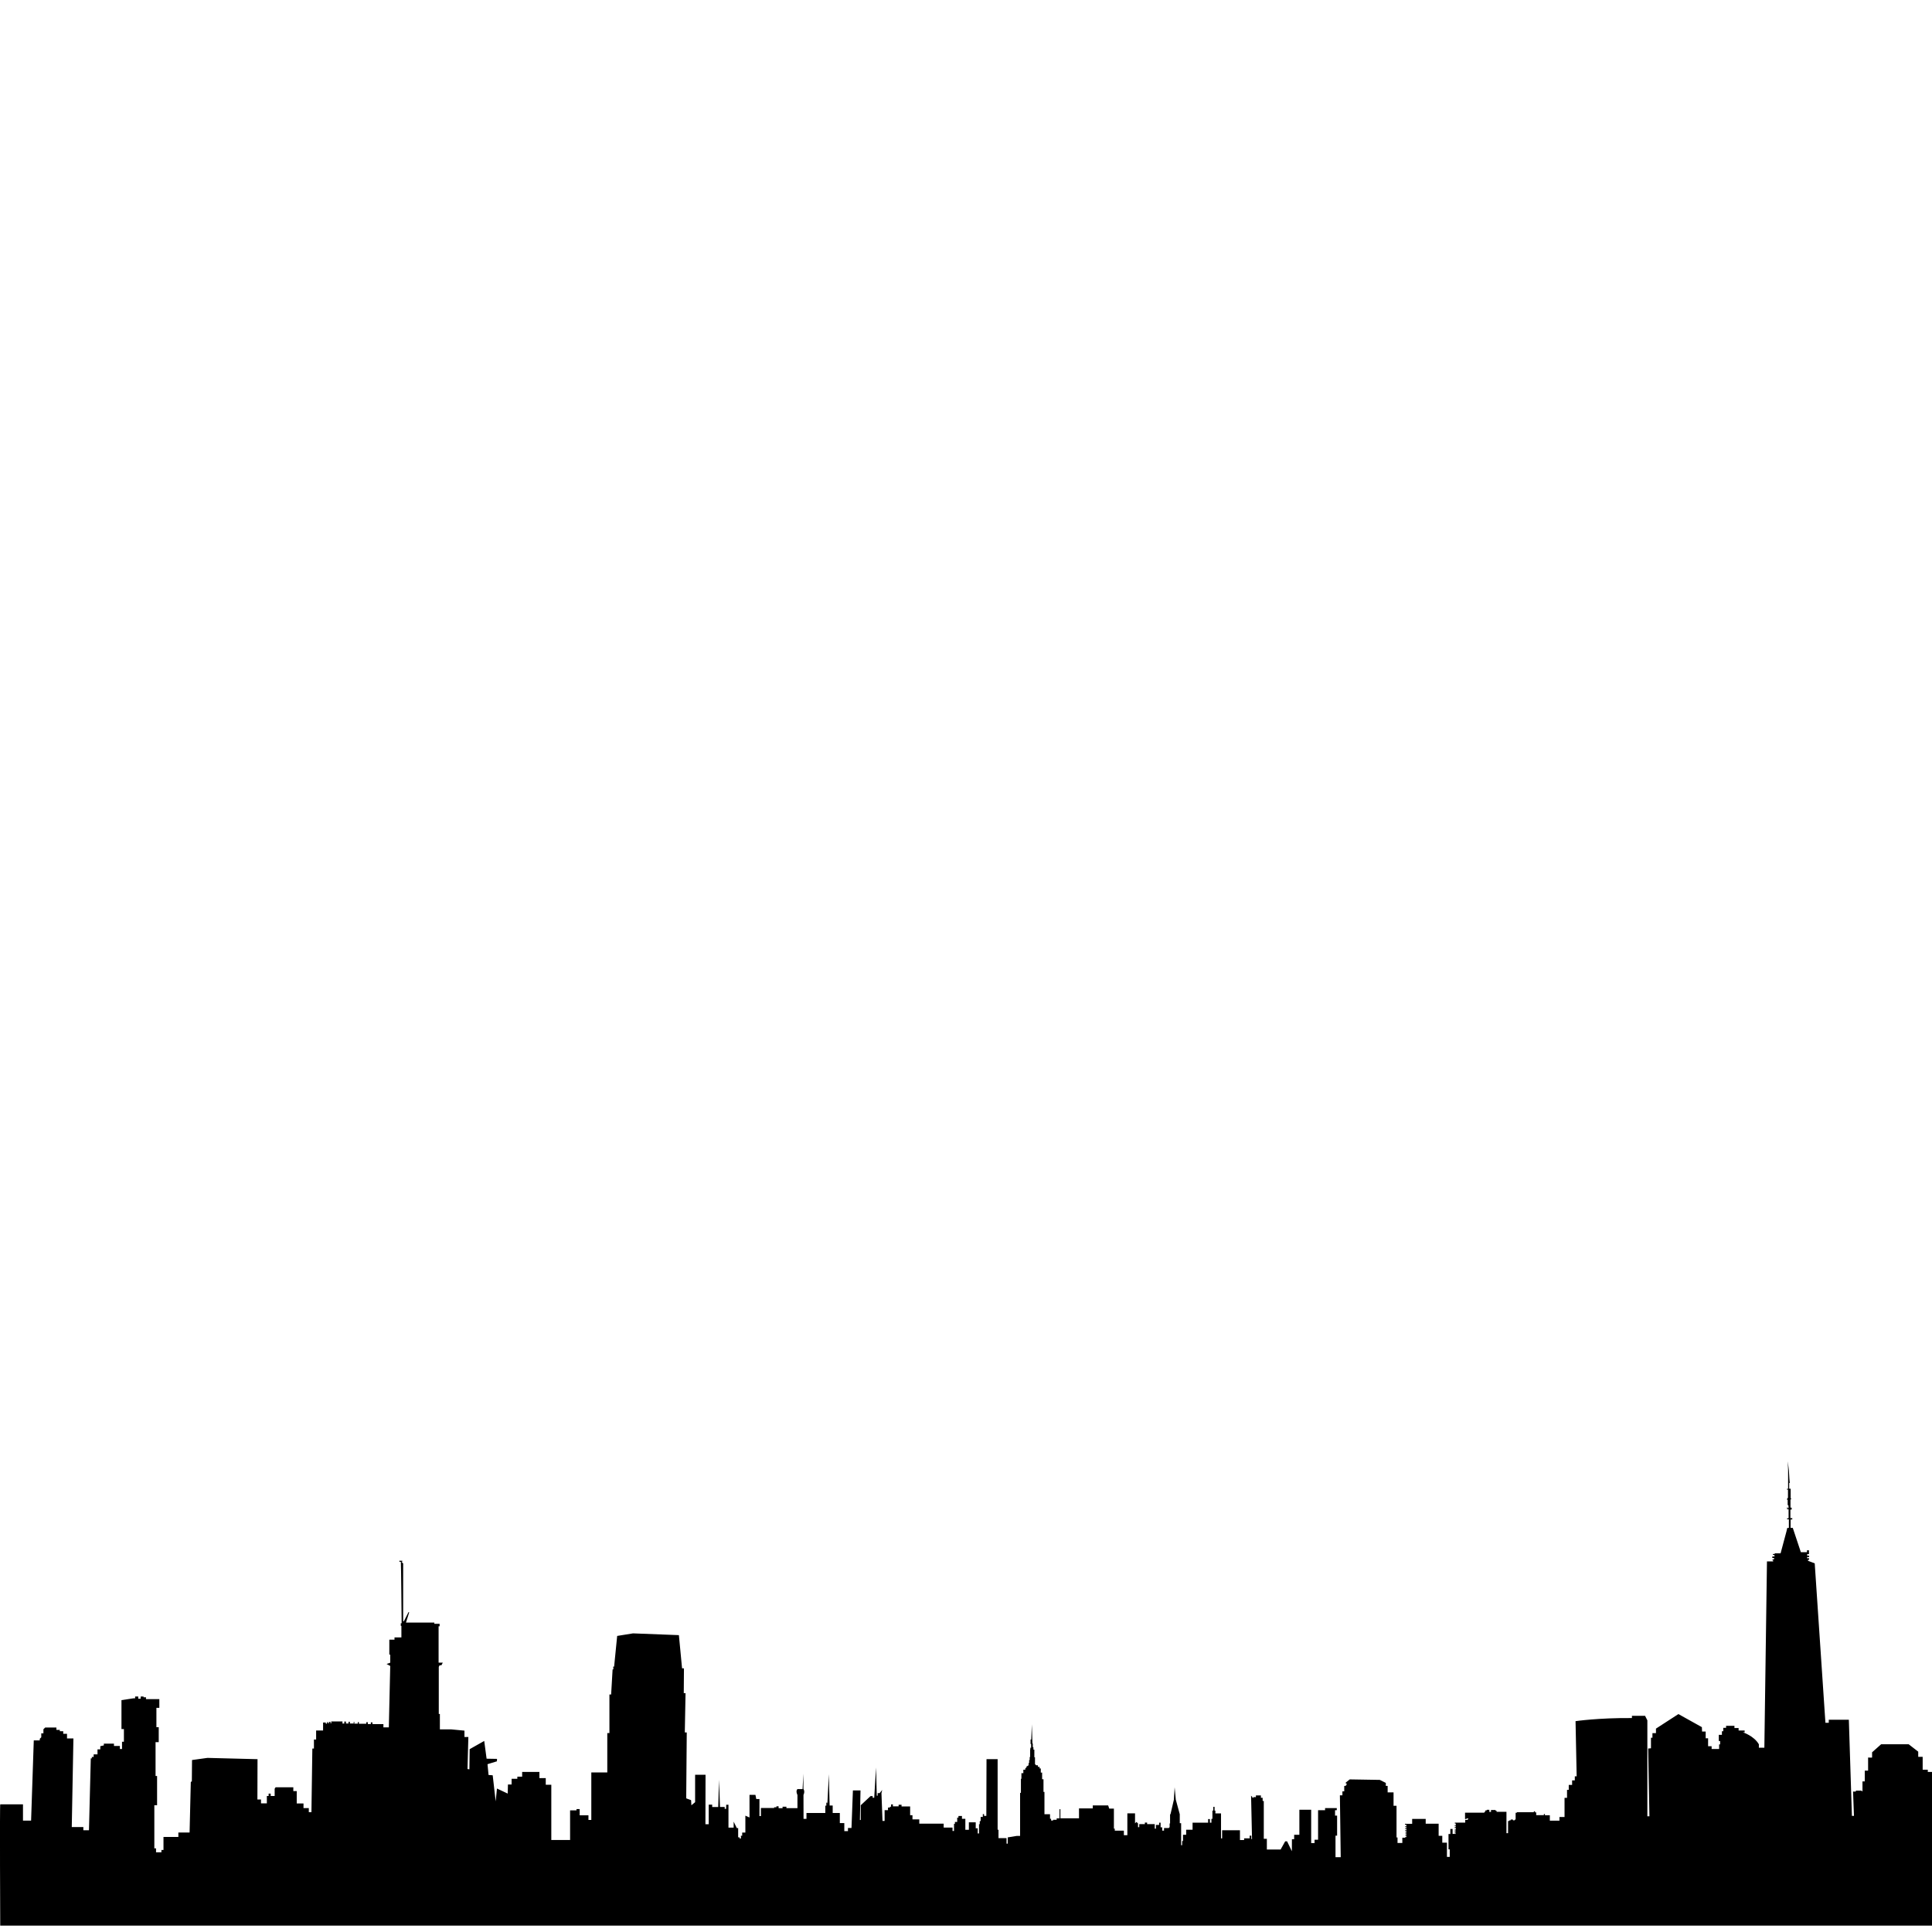 <svg xmlns="http://www.w3.org/2000/svg" xmlns:xlink="http://www.w3.org/1999/xlink" version="1.1" width="1000" height="1000" viewBox="0 0 1000 1000" xml:space="preserve">
<desc>Created with Fabric.js 3.5.0</desc>
<defs>
</defs>
<rect x="0" y="0" width="100%" height="100%" fill="rgba(255,255,255,0)"/>
<g transform="matrix(0.391 0 0 0.391 500.468 876.52)" id="554413">
<path style="stroke: none; stroke-width: 1; stroke-dasharray: none; stroke-linecap: butt; stroke-dashoffset: 0; stroke-linejoin: miter; stroke-miterlimit: 4; is-custom-font: none; font-file-url: none; fill: rgb(0,0,0); fill-rule: nonzero; opacity: 1;" vector-effect="non-scaling-stroke" transform=" translate(-1312.61, -344.21)" d="M 32.989 490.982 h 30.074 v 21.556 h 10.737 l 3.552 -106.163 h 7.912 v -2.099 l 2.018 -2.018 v -5.248 h 2.826 v -5.328 l 2.382 -2.382 h 14.814 v 3.189 h 4.521 v 1.776 h 4.521 v 3.391 h 5.005 v 6.136 h 8.477 l -2.18 117.304 h 15.339 v 4.198 h 7.427 l 2.422 -95.103 h 1.372 v -1.938 h 2.422 v -3.391 h 5.086 v -6.62 h 3.714 v -4.198 l 4.682 -1.05 v -2.341 h 13.402 v 3.068 h 7.831 v 4.037 h 2.826 v -9.607 h 2.503 v -16.792 h -3.229 v -38.267 l 15.904 -2.422 h 2.18 v -2.422 h 4.117 v 2.987 h 3.229 v -2.987 h 3.794 v 1.049 h 3.229 v 2.422 h 17.68 v 11.545 h -3.875 v 25.673 h 3.068 v 19.779 h -4.198 v 44.806 h 2.018 v 38.752 h -3.633 v 56.997 h 2.261 v 5.248 h 7.104 v -3.068 h 2.745 v -17.277 h 19.699 v -5.813 h 14.855 l 1.615 -67.089 l 1.372 -0.565 l 0.242 -28.337 l 20.425 -2.826 l 66.281 1.695 l -0.161 53.364 h 4.763 v 5.086 h 7.75 v -9.688 h 2.341 v -3.149 h 2.745 v 3.149 h 5.248 v -9.607 l 1.211 -1.938 h 6.216 h 17.277 v 5.005 h 4.521 v 16.389 h 8.961 c 0 0 -0.081 6.136 0 6.136 c 0.081 0 7.024 0 7.024 0 v 5.409 h 3.471 l 1.211 -84.204 h 2.099 v -11.948 h 2.906 v -11.948 h 9.203 V 382.72 h 3.552 v 1.453 h 1.534 l 0.161 -1.938 h 1.292 v 1.453 h 1.211 v -1.776 h 2.099 v 1.857 h 0.969 v -2.503 h 14.855 v 2.826 h 2.422 v -2.664 h 2.18 v 2.583 h 3.391 v -2.341 h 1.776 v 2.341 h 5.086 v -2.261 h 0.807 v 2.422 h 4.602 v -2.018 h 1.453 v 2.18 h 9.769 v -2.018 h 2.018 v 2.422 h 4.037 v -2.261 h 2.099 v 2.341 h 14.532 v 4.279 h 7.185 l 1.857 -81.297 l -4.844 -2.583 l 4.844 -1.695 v -10.737 h -1.211 v -19.779 h 6.862 v -2.987 h 9.123 v -15.258 H 563.2 v -3.471 h 1.13 c 0 0 -0.727 -81.136 -1.049 -81.298 s -1.938 0 -1.938 0 v -1.453 h 3.794 v 1.372 h -1.049 l 2.26 2.261 v 76.454 h 0.969 l 6.136 -12.11 l 0.888 0.323 l -4.279 13.563 h 37.541 v 1.615 h 7.024 v 3.31 h -1.372 v 12.433 v 35.684 h 5.571 l -1.857 3.471 h -2.341 l -1.13 2.099 v 62.406 h 1.453 v 20.345 h 14.774 l 17.761 1.695 v 8.396 h 5.167 l -1.13 42.465 l 2.503 0.323 L 654.347 418 l 19.295 -10.899 l 3.149 23.493 l 13.805 0.242 l -0.161 3.229 l -12.433 3.794 l 1.372 14.29 l 5.49 0.404 l 3.956 34.553 l 1.695 -17.035 l 14.209 6.701 l 0.323 -12.029 h 4.844 v -7.589 h 7.589 v -2.745 h 6.378 v -6.297 h 22.847 v 8.154 h 8.396 v 8.8 h 7.347 v 73.144 h 24.866 v -39.236 h 8.477 v -1.695 h 4.198 v 8.235 h 11.625 v 6.136 h 3.794 v -62.891 h 21.152 v -52.072 h 2.826 v -51.104 h 2.26 l 1.938 -33.181 l 1.049 -0.081 l -0.242 -3.633 h 1.211 l 4.037 -40.608 l 20.99 -3.391 l 60.711 2.341 l 4.198 43.918 l 2.503 0.081 l -0.242 32.858 l 2.341 -0.081 l -0.969 51.992 l 2.583 0.081 l -0.727 87.191 l 6.459 2.422 l 0.404 6.782 l 4.925 -4.117 v -36.33 h 13.805 l -0.161 65.474 h 4.36 v -25.915 h 4.602 v 3.149 h 7.992 l 1.049 -36.087 l 1.292 36.007 h 6.216 v 2.583 h 1.857 l 0.161 -5.49 h 2.987 v 30.275 h 6.862 v -7.912 l 4.198 8.558 h 1.776 v 12.271 h 1.938 v 1.453 h 1.695 v -3.714 c 0 0 1.695 0.404 1.695 0 c 0 -0.404 0 -4.117 0 -4.117 h 4.198 v -22.363 l 5.49 2.422 v -29.952 h 7.831 l 1.13 5.49 h 4.198 v 22.605 h 1.938 v -10.737 h 17.519 v -0.969 h 2.987 v -1.292 h 2.906 v 2.583 h 5.248 v -2.018 h 5.086 v 1.938 h 14.613 V 478.63 c 0 0 -2.704 -5.127 0 -7.831 h 6.782 l 1.13 -20.345 v 20.022 c 0 0 2.422 3.31 0.081 8.073 l 0.081 31.728 h 3.875 v -7.831 h 24.946 v -9.648 h 1.352 v -3.936 h 1.271 v 3.633 l 2.059 -41.355 l 1.029 41.476 h 4.057 v 9.87 h 9.446 v 13.381 h 5.934 v 10.596 h 4.844 v -4.117 h 4.662 l 1.877 -49.711 h 10.051 l -0.787 39.115 h 1.09 v -19.497 l 13.018 -12.17 h 2.785 v 2.18 h 2.059 l 2.422 -40.023 l 0.969 37.298 h 1.151 v -3.391 h 2.664 l 3.391 -4.178 l -1.029 4.238 l 1.393 36.753 h 2.785 v -14.229 h 4.481 v -3.451 h 2.604 v -1.15 h 1.514 v -3.027 h 2.361 v 2.604 h 7.569 v -2.119 h 3.875 v 2.24 h 11.383 v 11.565 h 3.088 v 5.51 h 9.022 v 5.692 h 32.273 v 5.147 h 11.747 v 4.541 h 1.938 v -9.446 h 1.211 v -2.483 h 3.027 v -5.752 h 1.635 v -2.18 h 4.662 v 3.754 h 4.481 v 14.532 h 4.662 v -9.87 h 9.082 v 7.993 c 0 0 2.604 -0.303 2.604 0 c 0 0.303 0 6.721 0 6.721 h 1.756 V 517.26 h 0.969 v -4.057 h 1.211 v -5.51 c 0 0 2.846 0.061 2.846 0 c 0 -0.061 0 -3.693 0 -3.693 h 1.635 v 2.301 h 3.027 l 0.242 -75.081 h 14.713 v 93.428 h 1.151 v 11.081 h 10.657 v 7.326 h 1.574 v -8.295 l 11.928 -1.938 h 4.42 v -57.037 h 1.09 v -18.225 l 0.666 -0.666 v -7.145 h 2.543 v -4.541 h 2.543 v -1.998 h 1.029 v -1.514 h 0.969 v -1.453 h 1.271 l 1.12 -1.12 v -2.755 h 0.757 v -3.996 h 0.727 v -4.057 h 0.605 v -9.87 l 0.273 -0.272 v -2.089 h 0.999 v -4.904 h -0.727 v -5.994 h 0.908 l 0.787 -19.981 l 0.787 25.007 l 0.515 0.515 v 4.269 l 0.833 0.833 v 2.8 h 1.196 v 10.051 h 0.848 v 4.36 v 4.723 l 1.544 1.544 h 2.331 v 2.15 h 2.24 v 2.059 h 1.574 v 1.998 v 3.512 h 1.756 v 8.78 h 1.816 v 16.772 h 1.272 v 29.548 h 7.387 v 5.994 h 1.393 v 2.301 h 2.725 v -0.969 h 4.662 v -1.877 h 3.754 V 497.4 h 1.15 v 12.11 h 0.848 h 23.796 v -13.139 h 18.225 v -3.936 h 20.345 l 1.453 4.238 h 6.176 v 26.521 h 1.15 v 2.664 h 12.049 v 5.994 h 4.602 v -28.882 h 10.172 v 13.2 l 1.877 -1.877 l 2.089 2.089 v 4.814 h 1.604 V 517.2 h 7.448 v -2.059 h 2.967 v 2.059 h 10.112 v 5.994 h 1.574 v -4.904 h 4.238 v -3.027 h 1.938 v 6.176 h 2.119 v 4.36 h 2.422 v -3.391 h 6.176 l 1.241 -1.241 v -4.814 h 0.575 v -12.17 h 0.545 c 0 0 4.42 -19.073 4.481 -19.255 s 1.029 -16.53 1.029 -16.53 l 1.514 16.348 l 5.268 19.376 v 11.868 h 1.816 v 29.124 h 1.332 v -5.571 h 1.15 v -8.235 h 4.178 v -6.66 h 8.477 v -9.385 h 20.587 v -4.723 h 2.361 v 4.723 h 1.998 v -5.026 h 1.332 v -10.959 h 1.15 v -4.904 h 1.695 v 4.965 h 1.09 v 3.693 h 7.448 v 33.06 h 1.453 v -10.778 h 23.614 v 12.958 h 5.51 v -2.24 h 7.326 v -3.572 h 2.24 v 4.541 h 0.908 l -1.271 -57.401 l 1.695 1.695 v 1.09 h 1.393 v -0.908 h 3.33 v -2.24 h 6.6 v 3.149 h 2.301 v 4.178 h 1.514 v 50.074 h 4.057 v 14.169 h 18.225 l 6.055 -10.838 h 2.483 l 6.358 13.139 l 0.061 -15.924 h 2.967 v -5.873 h 6.903 v -33.12 h 15.622 v 44.14 h 4.481 v -4.481 h 4.662 v -39.054 h 9.264 v -2.785 h 15.501 v 2.785 h -2.301 v 7.145 h 2.725 v 26.521 h -2.119 v 28.519 h 6.903 l -1.09 -81.923 h 3.33 v -5.268 h 2.422 v -7.205 h 2.18 v -1.272 h 0.969 v -1.938 h -1.151 v -1.15 l 5.268 -4.238 l 39.841 0.666 l 7.932 3.996 v 3.936 h 2.422 v 8.598 h 7.811 v 17.741 h 3.936 v 41.961 h 1.332 v 7.266 h 6.358 v -6.963 h 3.815 v -0.848 h 1.665 v -1.332 h -1.453 v -0.938 h 1.453 v -1.362 h -1.514 v -1.09 h 1.484 v -1.362 h -1.544 v -1.029 h 1.635 v -1.362 h -1.817 v -1.06 h 1.786 v -1.453 h -1.817 v -1.09 h 1.695 v -1.574 h -1.786 v -0.787 h 1.756 v -1.938 h -1.877 v -1.211 h 9.536 v -6.479 h 17.923 v 6.358 h 17.135 v 16.015 h 4.814 v 9.113 h 6.176 v 18.831 h 3.693 v -9.96 h -1.635 v -20.345 h 2.452 v -6.691 h 2.967 v 6.57 h 4.39 v -0.696 h -1.484 v -1.362 h 1.453 v -0.969 h -1.574 v -1.483 h 1.484 v -1.241 h -1.423 v -0.878 h 1.574 v -1.483 h -1.574 v -1.181 h 1.393 v -1.332 h -1.514 v -0.938 h 1.514 v -2.18 h -1.272 v -1.181 h 13.714 v -3.724 h 3.149 v -0.696 h 0.938 v -1.09 h -2.483 v 0.727 h -1.816 v -8.386 h 25.612 v -1.241 h 1.272 v -1.756 h 1.877 v -0.817 h 3.421 v 2.755 h 2.18 v -2.513 h 5.994 v 0.908 h 1.362 v 1.483 h 13.109 v 28.337 h 2.119 v -16.167 h 1.786 v -0.878 h 1.756 v -1.06 h 2.967 v 1.06 h 2.271 v -0.939 h 1.241 v -9.052 h 1.574 v -0.757 h 22.524 v -1.181 h 1.604 v 1.423 h 1.544 v 3.663 h 10.172 v -1.514 h 1.363 v 1.665 h 6.509 v 7.175 h 12.715 v -4.874 h 6.751 v -25.34 h 3.3 v -10.626 h 2.271 v -6.509 h 4.45 v -6.025 h 3.573 v -5.359 h 2.452 l -1.483 -73.022 c 0 0 30.154 -4.481 74.657 -4.117 v -2.967 h 17.378 l 3.028 5.994 v 127.032 h 2.725 l -1.635 -89.734 l 3.693 -0.303 v -13.926 c 0 0 1.938 -0.182 1.938 0 s 0 -6.115 0 -6.115 h 4.662 v -5.994 l 29.729 -19.255 l 31.062 17.317 l 0.242 5.813 h 4.783 v 8.901 h 3.209 v 10.536 h 4.662 v 3.693 h 9.93 v -6.115 h 1.332 v -4.481 h -1.756 v -8.174 h 4.117 v -4.783 h 1.816 v -4.481 h 3.694 v -2.664 h 11.08 v 2.906 h 5.51 v 3.27 h 7.993 v 2.361 h -2.422 c 0 0 14.835 4.723 21.253 15.924 v 4.541 h 7.266 l 3.451 -246.617 h 8.174 v -1.332 l -1.453 -0.787 l 2.725 -0.908 l 0.061 -1.514 h -2.422 v -2.059 h 2.906 v -1.635 l -2.24 -0.727 v -0.908 h 2.059 l 0.878 -0.878 h 7.357 l 7.75 -28.912 l 1.09 -4.723 h 2.119 v -11.383 h -2.301 v -1.332 h 1.938 v -11.989 h -1.938 v -2.543 h 0.787 v 1.272 h 1.029 v -3.391 l -1.09 -1.09 v -6.782 h -0.787 v -1.453 l 1.181 -1.181 V 74.403 h -1.423 v -1.029 h 1.574 V 60.477 V 49.335 l -0.424 -12.473 l 1.514 12.534 l 0.605 10.778 l 0.545 5.389 h -0.787 v 7.629 h 1.938 v 12.473 l 0.666 0.666 V 87.3 h -0.908 v 10.959 h 1.574 v 2.604 h -1.696 v 11.262 h 2.483 v 1.816 h -2.18 v 11.081 h 2.846 l 10.717 32.212 h 8.114 v -2.543 h 2.604 v 5.147 h -2.361 v 1.998 h 2.604 v 1.756 h -2.664 v 1.695 h 2.604 v 1.998 h -1.453 v 1.332 l 8.901 3.391 l 14.168 211.014 h 4.42 v -3.996 h 26.581 l 4.057 127.275 h 2.725 l -1.211 -32.212 l 3.391 0.061 l 0.484 -1.272 h 7.448 v 0.727 h 1.15 v -12.958 h 3.028 v -14.229 h 4.42 V 429.04 c 0 0 5.268 0.303 5.268 0 s 0 -6.903 0 -6.903 l 11.989 -10.657 h 16.409 h 20.042 l 12.655 9.809 v 6.842 h 5.873 v 17.075 h 6.781 v 2.906 h 7.992 v 203.446 H 32.95 C 32.95 651.559 32.161 490.154 32.989 490.982 z" stroke-linecap="round"/>
</g>
</svg>